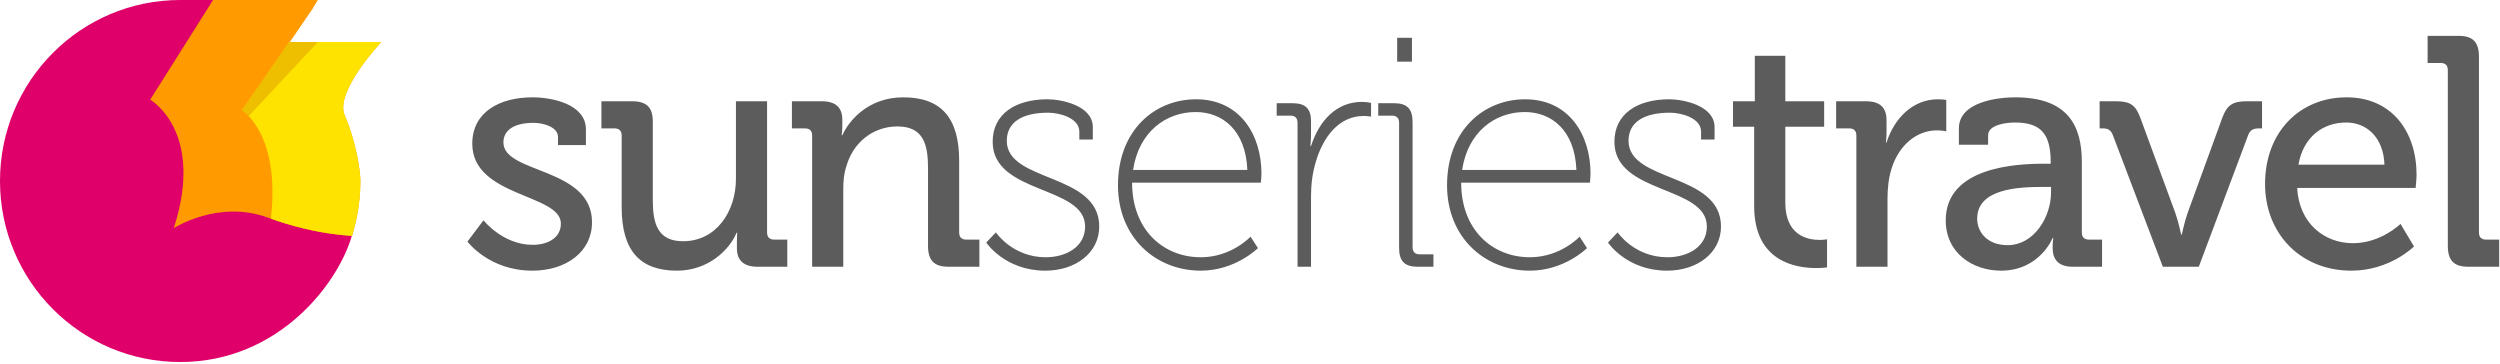 <?xml version="1.0" encoding="UTF-8" standalone="no"?><!DOCTYPE svg PUBLIC "-//W3C//DTD SVG 1.1//EN" "http://www.w3.org/Graphics/SVG/1.1/DTD/svg11.dtd"><svg width="100%" height="100%" viewBox="0 0 783 114" version="1.1" xmlns="http://www.w3.org/2000/svg" xmlns:xlink="http://www.w3.org/1999/xlink" xml:space="preserve" xmlns:serif="http://www.serif.com/" style="fill-rule:evenodd;clip-rule:evenodd;stroke-linejoin:round;stroke-miterlimit:1.414;"><rect id="Artboard1" x="0" y="0" width="782.776" height="113.766" style="fill:none;"/><g id="logo"><g><clipPath id="_clip1"><path d="M56.437,113.386c31.169,0 56.437,-25.382 56.437,-56.693c0,-3.641 -1.636,-13.146 -4.908,-20.541c-3.272,-7.395 11.451,-23.006 11.451,-23.006l-28.627,0l8.997,-13.146l-43.35,0c-31.169,0 -56.437,25.382 -56.437,56.693c0,31.311 25.268,56.693 56.437,56.693Z"/></clipPath><g clip-path="url(#_clip1)"><g><clipPath id="_clip2"><path d="M56.437,113.386c31.169,0 50.066,-25.203 54.009,-40.431l-63.081,-41.715l19.854,-31.24l-10.782,0c-31.169,0 -56.437,25.382 -56.437,56.693c0,31.311 25.268,56.693 56.437,56.693Z"/></clipPath><g clip-path="url(#_clip2)"><rect x="-3.016" y="-3.016" width="116.477" height="119.417" style="fill:#df006a;fill-rule:nonzero;"/></g><g><clipPath id="_clip3"><path d="M47.043,31.215c0,0 17.228,9.857 7.384,40.25c0,0 13.946,-9.036 29.534,-3.285c15.587,5.75 27.893,5.75 27.893,5.75c0,0 7.07,-18.701 -3.281,-39.43c-1.641,-3.285 11.485,-22.178 13.947,-22.178l-30.355,0l7.383,-12.322l-32.815,0l-19.69,31.215Z"/></clipPath><g clip-path="url(#_clip3)"><g><rect x="47.043" y="0" width="72.374" height="74.183" style="fill:#ff9a00;fill-rule:nonzero;"/><g><clipPath id="_clip4"><path d="M75.757,34.5c0,0 12.306,7.393 9.024,34.501c0,0 14.767,5.75 27.894,5.75c0,0 6.881,-22.933 -4.102,-39.429c-1.641,-2.464 9.024,-20.536 13.126,-22.179l-31.175,0l-14.767,21.357Z"/></clipPath><g clip-path="url(#_clip4)"><g><rect x="75.39" y="12.665" width="44.027" height="61.518" style="fill:#fee200;fill-rule:nonzero;"/><g><clipPath id="_clip5"><path d="M64.271,50.929l47.583,-50.929c0,0 -10.783,-0.127 -12.306,0l-25.432,34.5l-9.845,16.429Z"/></clipPath><g clip-path="url(#_clip5)"><clipPath id="_clip6"><rect x="75.39" y="12.665" width="44.027" height="61.518"/></clipPath><g clip-path="url(#_clip6)"><rect x="61.256" y="-3.072" width="53.614" height="57.017" style="fill:#c25500;fill-opacity:0.251;fill-rule:nonzero;"/></g></g></g></g></g></g></g></g></g></g></g></g><clipPath id="_clip7"><path d="M146.408,75.657c0,0 6.736,9.116 20.309,9.116c10.658,0 18.701,-5.941 18.701,-15.16c0,-17.312 -27.749,-15.16 -27.749,-24.994c0,-4.098 3.72,-6.146 9.451,-6.146c3.116,0 7.641,1.331 7.641,4.404l0,2.561l8.747,0l0,-4.917c0,-7.887 -10.557,-10.038 -16.69,-10.038c-10.356,0 -18.902,4.609 -18.902,14.546c0,16.696 27.749,15.672 27.749,24.994c0,4.507 -4.122,6.658 -8.847,6.658c-9.35,0 -15.383,-7.683 -15.383,-7.683l-5.027,6.659Zm48.297,-10.756c0,13.726 5.831,19.872 17.293,19.872c10.054,0 16.589,-6.76 18.7,-11.882l0.201,0c0,0 -0.1,1.332 -0.1,2.971l0,1.946c0,3.687 2.111,5.736 6.434,5.736l9.35,0l0,-8.502l-4.122,0c-1.407,0 -2.212,-0.717 -2.212,-2.254l0,-41.076l-9.752,0l0,24.277c0,10.244 -6.133,19.565 -16.589,19.565c-8.043,0 -9.451,-5.736 -9.451,-12.907l0,-24.584c0,-4.405 -1.91,-6.351 -6.535,-6.351l-9.551,0l0,8.502l4.122,0c1.407,0 2.212,0.717 2.212,2.254l0,22.433Zm59.657,18.643l9.753,0l0,-24.277c0,-2.561 0.201,-4.917 0.905,-6.966c2.01,-7.477 8.244,-12.701 16.086,-12.701c8.144,0 9.551,5.736 9.551,13.009l0,24.379c0,4.61 1.911,6.556 6.435,6.556l9.652,0l0,-8.502l-4.122,0c-1.408,0 -2.212,-0.717 -2.212,-2.254l0,-22.433c0,-13.214 -5.429,-19.872 -17.494,-19.872c-11.06,0 -17.092,7.375 -19.103,11.882l-0.201,0c0,0 0.201,-1.331 0.201,-2.97l0,-1.947c0,-3.79 -2.111,-5.736 -6.434,-5.736l-9.351,0l0,8.502l4.122,0c1.408,0 2.212,0.717 2.212,2.254l0,41.076Zm54.53,-7.58c0,0 5.832,8.809 18.5,8.809c9.551,0 16.89,-5.634 16.89,-13.828c0,-16.902 -28.955,-13.727 -28.955,-26.838c0,-5.839 4.826,-8.81 12.97,-8.81c3.518,0 9.752,1.639 9.752,5.941l0,2.459l4.223,0l0,-3.893c0,-6.76 -9.853,-8.707 -14.177,-8.707c-9.953,0 -17.192,4.508 -17.192,13.317c0,16.492 28.956,13.624 28.956,26.531c0,6.351 -5.932,9.629 -12.367,9.629c-10.355,0 -15.584,-7.786 -15.584,-7.786l-3.016,3.176Zm41.259,-17.926c0,16.287 11.763,26.735 25.939,26.735c10.859,0 17.896,-7.068 17.896,-7.068l-2.312,-3.585c0,0 -5.932,6.454 -15.584,6.454c-11.662,0 -21.515,-8.503 -21.515,-23.356l40.316,0c0,0 0.201,-1.639 0.201,-2.765c0,-12.395 -6.836,-23.356 -20.51,-23.356c-12.869,0 -24.431,9.629 -24.431,26.941Zm4.725,-4.815c1.81,-11.985 10.356,-18.131 19.606,-18.131c8.344,0 15.684,5.634 16.187,18.131l-35.793,0Zm51.514,30.321l4.223,0l0,-22.126c0,-3.38 0.402,-7.17 1.508,-10.755c2.212,-7.581 7.138,-14.341 14.98,-14.341c1.106,0 2.313,0.204 2.313,0.204l0,-4.302c0,0 -1.408,-0.307 -2.916,-0.307c-7.943,0 -13.372,5.941 -15.885,13.829l-0.201,0c0,0 0.201,-1.844 0.201,-4.2l0,-3.585c0,-3.893 -1.709,-5.634 -5.832,-5.634l-4.926,0l0,3.892l4.323,0c1.408,0 2.212,0.717 2.212,2.254l0,45.071Zm31.205,-64.227l4.625,0l0,-7.477l-4.625,0l0,7.477Zm0.603,58.286c0,4.2 1.709,5.941 5.831,5.941l4.927,0l0,-3.892l-4.323,0c-1.408,0 -2.212,-0.717 -2.212,-2.254l0,-39.13c0,-4.2 -1.71,-5.941 -5.832,-5.941l-4.926,0l0,3.892l4.323,0c1.408,0 2.212,0.717 2.212,2.254l0,39.13Zm15.018,-19.565c0,16.287 11.763,26.735 25.939,26.735c10.858,0 17.896,-7.068 17.896,-7.068l-2.312,-3.585c0,0 -5.932,6.454 -15.584,6.454c-11.663,0 -21.516,-8.503 -21.516,-23.356l40.317,0c0,0 0.201,-1.639 0.201,-2.765c0,-12.395 -6.837,-23.356 -20.51,-23.356c-12.869,0 -24.431,9.629 -24.431,26.941Zm4.725,-4.815c1.81,-11.985 10.356,-18.131 19.605,-18.131c8.345,0 15.685,5.634 16.187,18.131l-35.792,0Zm45.683,22.741c0,0 5.831,8.809 18.499,8.809c9.551,0 16.891,-5.634 16.891,-13.828c0,-16.902 -28.956,-13.727 -28.956,-26.838c0,-5.839 4.826,-8.81 12.97,-8.81c3.519,0 9.752,1.639 9.752,5.941l0,2.459l4.223,0l0,-3.893c0,-6.76 -9.853,-8.707 -14.176,-8.707c-9.954,0 -17.193,4.508 -17.193,13.317c0,16.492 28.956,13.624 28.956,26.531c0,6.351 -5.932,9.629 -12.367,9.629c-10.355,0 -15.583,-7.786 -15.583,-7.786l-3.016,3.176Zm45.783,-11.37c0,17.311 12.969,19.36 19.404,19.36c2.111,0 3.418,-0.205 3.418,-0.205l0,-8.809c0,0 -0.905,0.204 -2.312,0.204c-3.72,0 -10.758,-1.331 -10.758,-11.677l0,-23.765l12.165,0l0,-7.99l-12.165,0l0,-14.238l-9.551,0l0,14.238l-6.837,0l0,7.99l6.636,0l0,24.892Zm32.008,18.95l9.753,0l0,-21.204c0,-3.175 0.302,-6.351 1.206,-9.321c2.313,-7.683 8.044,-12.19 14.277,-12.19c1.609,0 2.916,0.307 2.916,0.307l0,-9.834c0,0 -1.307,-0.205 -2.614,-0.205c-7.842,0 -13.674,5.942 -16.087,13.522l-0.201,0c0,0 0.201,-1.537 0.201,-3.585l0,-3.278c0,-4.2 -2.111,-6.044 -6.535,-6.044l-9.25,0l0,8.502l4.123,0c1.407,0 2.211,0.717 2.211,2.254l0,41.076Zm27.988,-14.546c0,10.346 8.546,15.775 17.293,15.775c12.165,0 16.187,-10.243 16.187,-10.243l0.201,0c0,0 -0.201,1.332 -0.201,3.073c0,3.688 1.809,5.941 6.334,5.941l9.149,0l0,-8.502l-4.122,0c-1.408,0 -2.212,-0.717 -2.212,-2.254l0,-22.023c0,-11.473 -4.424,-20.282 -20.912,-20.282c-4.927,0 -17.595,1.229 -17.595,9.731l0,5.122l9.149,0l0,-2.971c0,-3.38 5.932,-3.995 8.345,-3.995c7.943,0 11.26,3.278 11.26,12.395l0,0.512l-2.211,0c-8.546,0 -30.665,1.024 -30.665,17.721Zm9.853,-0.512c0,-9.526 13.271,-9.936 20.611,-9.936l2.513,0l0,1.741c0,7.683 -5.329,16.492 -13.573,16.492c-6.434,0 -9.551,-4.097 -9.551,-8.297Zm58.149,15.058l11.261,0l15.483,-41.281c0.603,-1.537 1.609,-2.049 3.318,-2.049l1.005,0l0,-8.502l-4.725,0c-4.424,0 -6.234,1.127 -7.742,5.224l-10.858,29.809c-1.006,2.868 -1.81,6.76 -1.81,6.76l-0.201,0c0,0 -0.804,-3.892 -1.81,-6.76l-10.959,-29.809c-1.508,-4.097 -3.217,-5.224 -7.741,-5.224l-5.027,0l0,8.502l1.005,0c1.609,0 2.514,0.512 3.117,2.049l15.684,41.281Zm32.009,-25.916c0,15.365 10.959,27.145 27.045,27.145c12.065,0 19.606,-7.58 19.606,-7.58l-4.223,-7.068c0,0 -6.133,6.044 -14.88,6.044c-9.048,0 -16.891,-6.249 -17.494,-17.312l37.1,0c0,0 0.301,-2.765 0.301,-4.097c0,-13.419 -7.641,-24.277 -21.918,-24.277c-14.477,0 -25.537,10.653 -25.537,27.145Zm10.456,-6.044c1.508,-8.604 7.541,-13.214 14.981,-13.214c6.334,0 11.662,4.61 11.964,13.214l-26.945,0Zm46.789,25.404c0,4.61 1.91,6.556 6.434,6.556l9.652,0l0,-8.502l-4.122,0c-1.408,0 -2.212,-0.717 -2.212,-2.254l0,-55.007c0,-4.61 -1.91,-6.556 -6.434,-6.556l-9.652,0l0,8.502l4.122,0c1.407,0 2.212,0.717 2.212,2.254l0,55.007Z"/></clipPath><g clip-path="url(#_clip7)"><rect x="141.408" y="6.225" width="646.337" height="83.548" style="fill:#5c5c5c;fill-rule:nonzero;"/></g></g></svg>